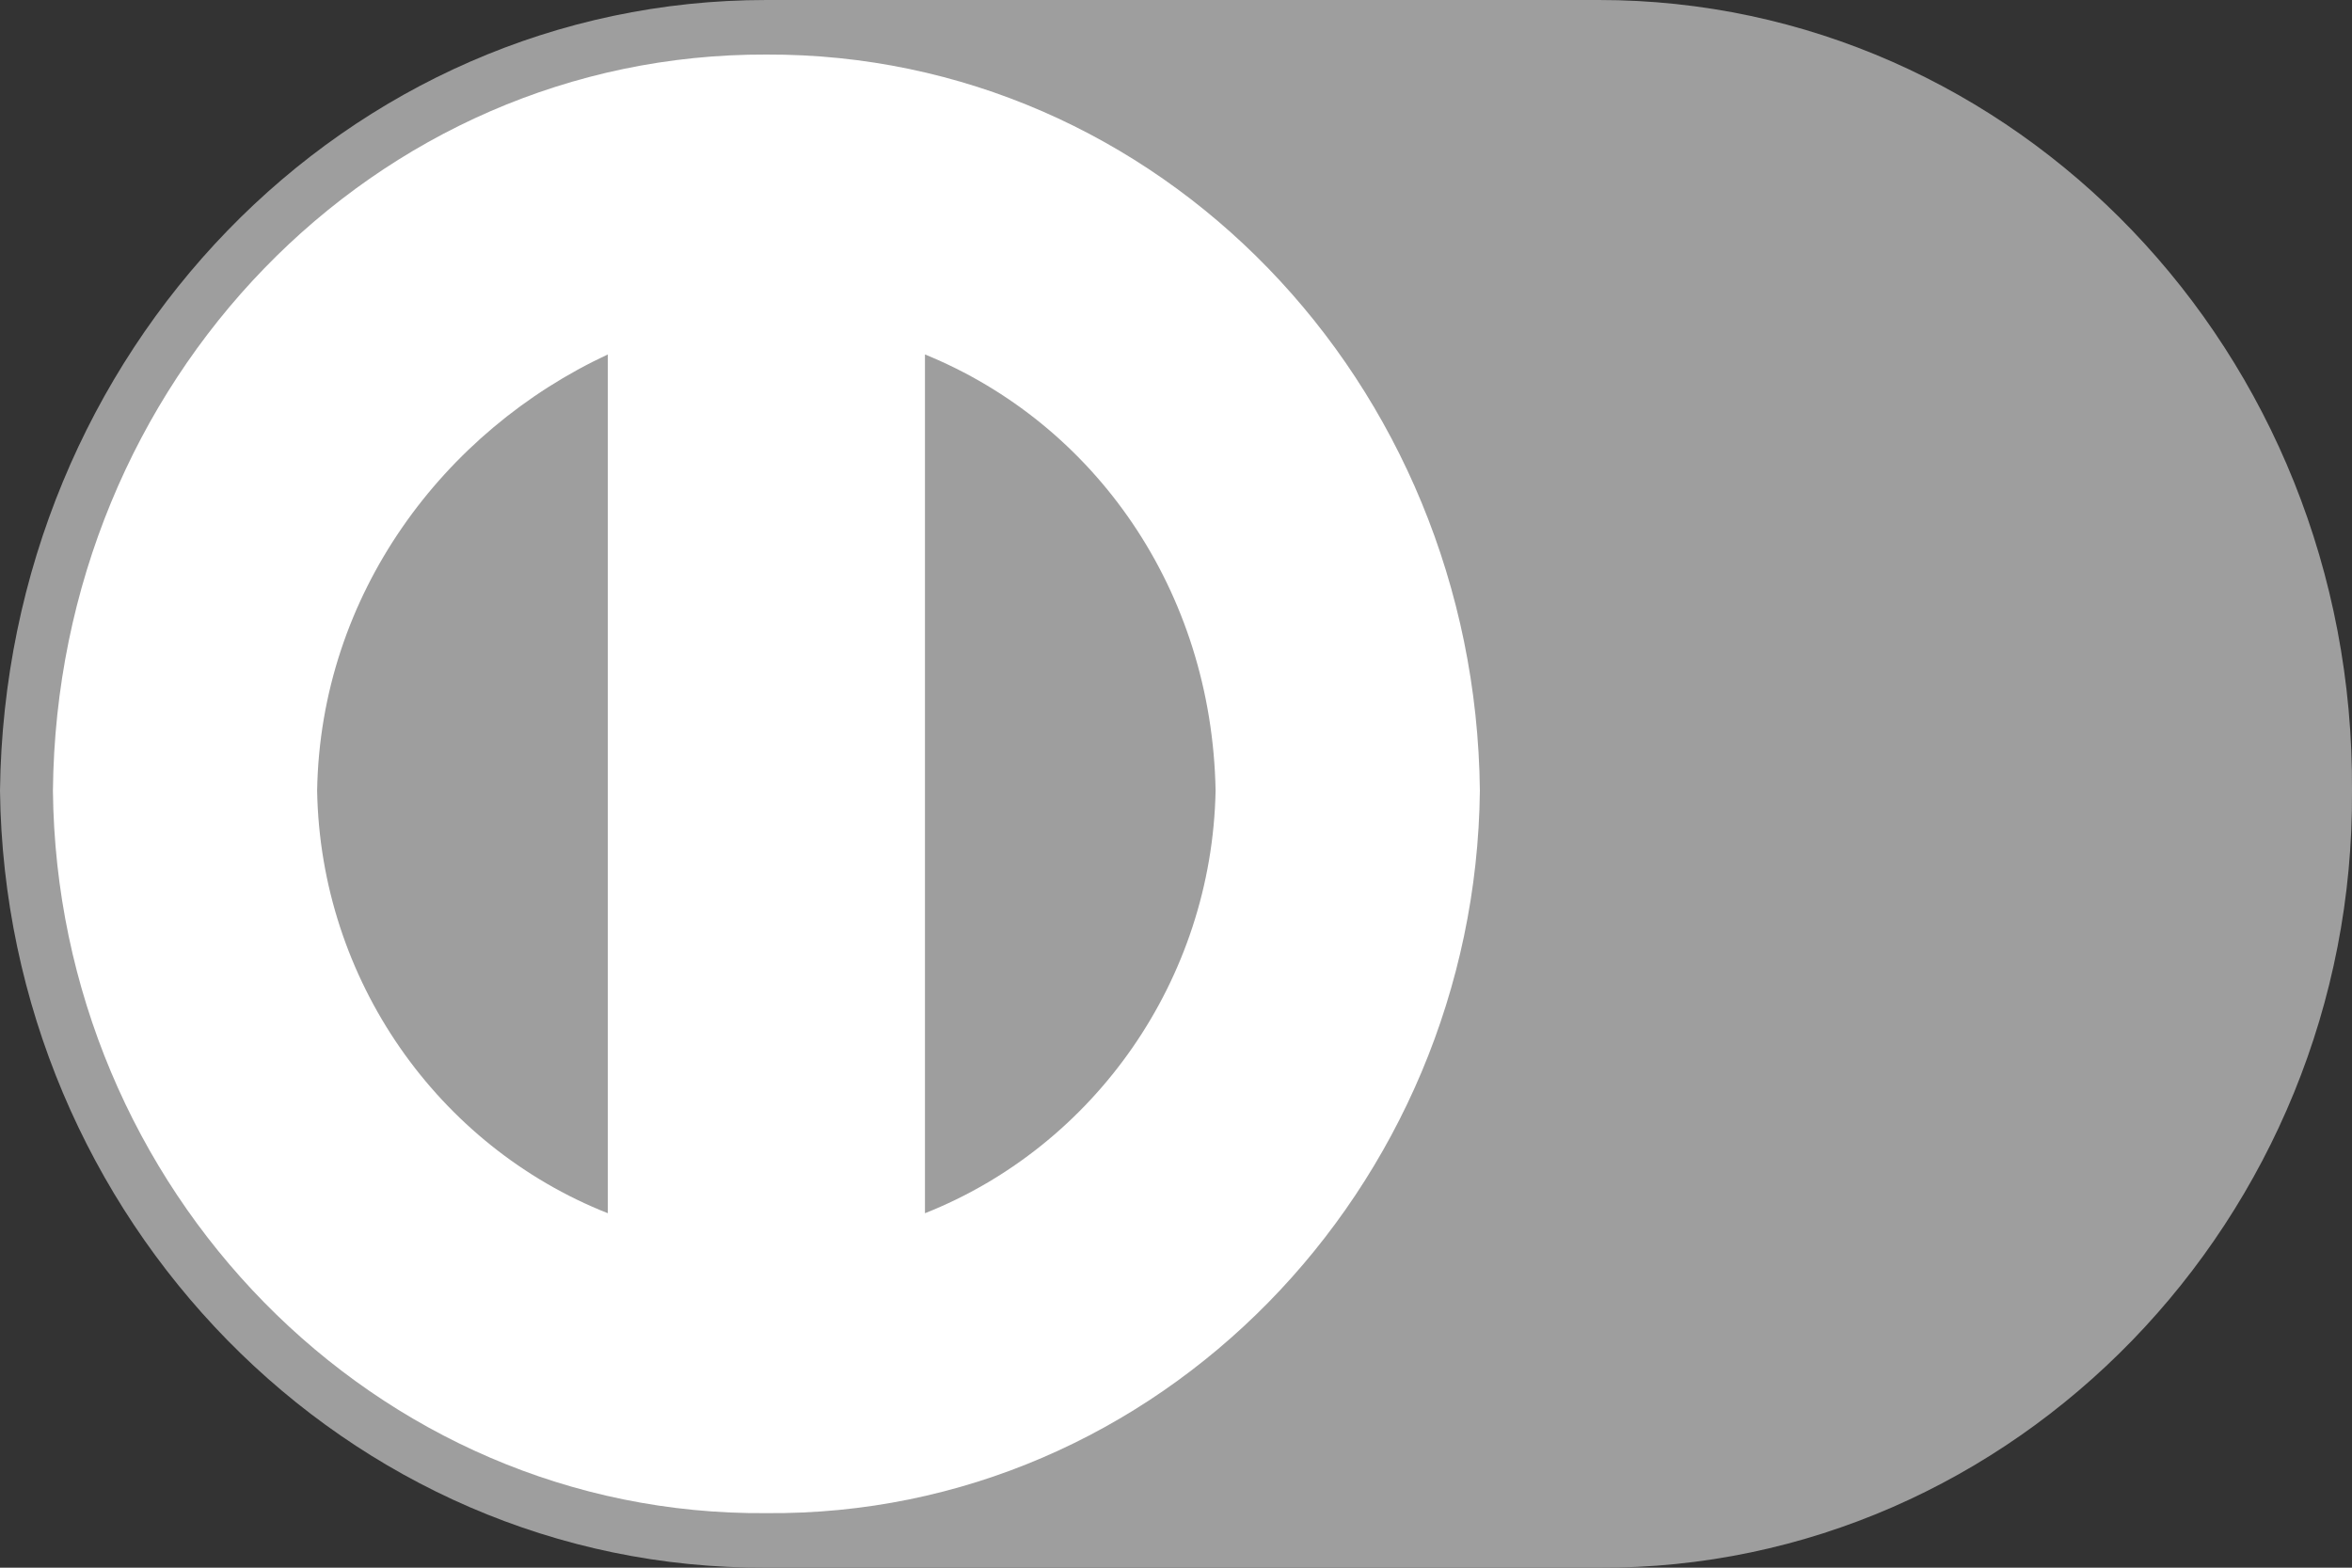 <svg width="30" height="20" viewBox="0 0 30 20" fill="none" xmlns="http://www.w3.org/2000/svg">
<rect x="0" y="0" width="30" height="20" fill="#333333" stroke="none"/>
<path d="M20.393 20C25.692 20.027 30.037 15.543 30 10.087C30.036 4.482 25.692 -0.002 20.393 5.17776e-07H9.776C4.413 -0.001 0.068 4.482 0 10.087C0.068 15.543 4.413 20.026 9.775 20H20.393V20Z" fill="#9E9E9E"/>
<path d="M0.675 10.087C0.727 4.858 4.777 0.678 9.776 0.696C14.769 0.678 18.819 4.858 18.876 10.087C18.819 15.168 14.769 19.347 9.776 19.304C4.777 19.347 0.727 15.167 0.675 10.087V10.087Z" fill="white"/>
<path d="M7.753 4.522C5.658 5.497 4.087 7.582 4.045 10.087C4.087 12.497 5.583 14.62 7.753 15.478V4.522ZM11.798 15.478C13.962 14.62 15.458 12.497 15.505 10.087C15.458 7.529 13.962 5.405 11.798 4.522V15.478Z" fill="#9E9E9E"/>
</svg>
